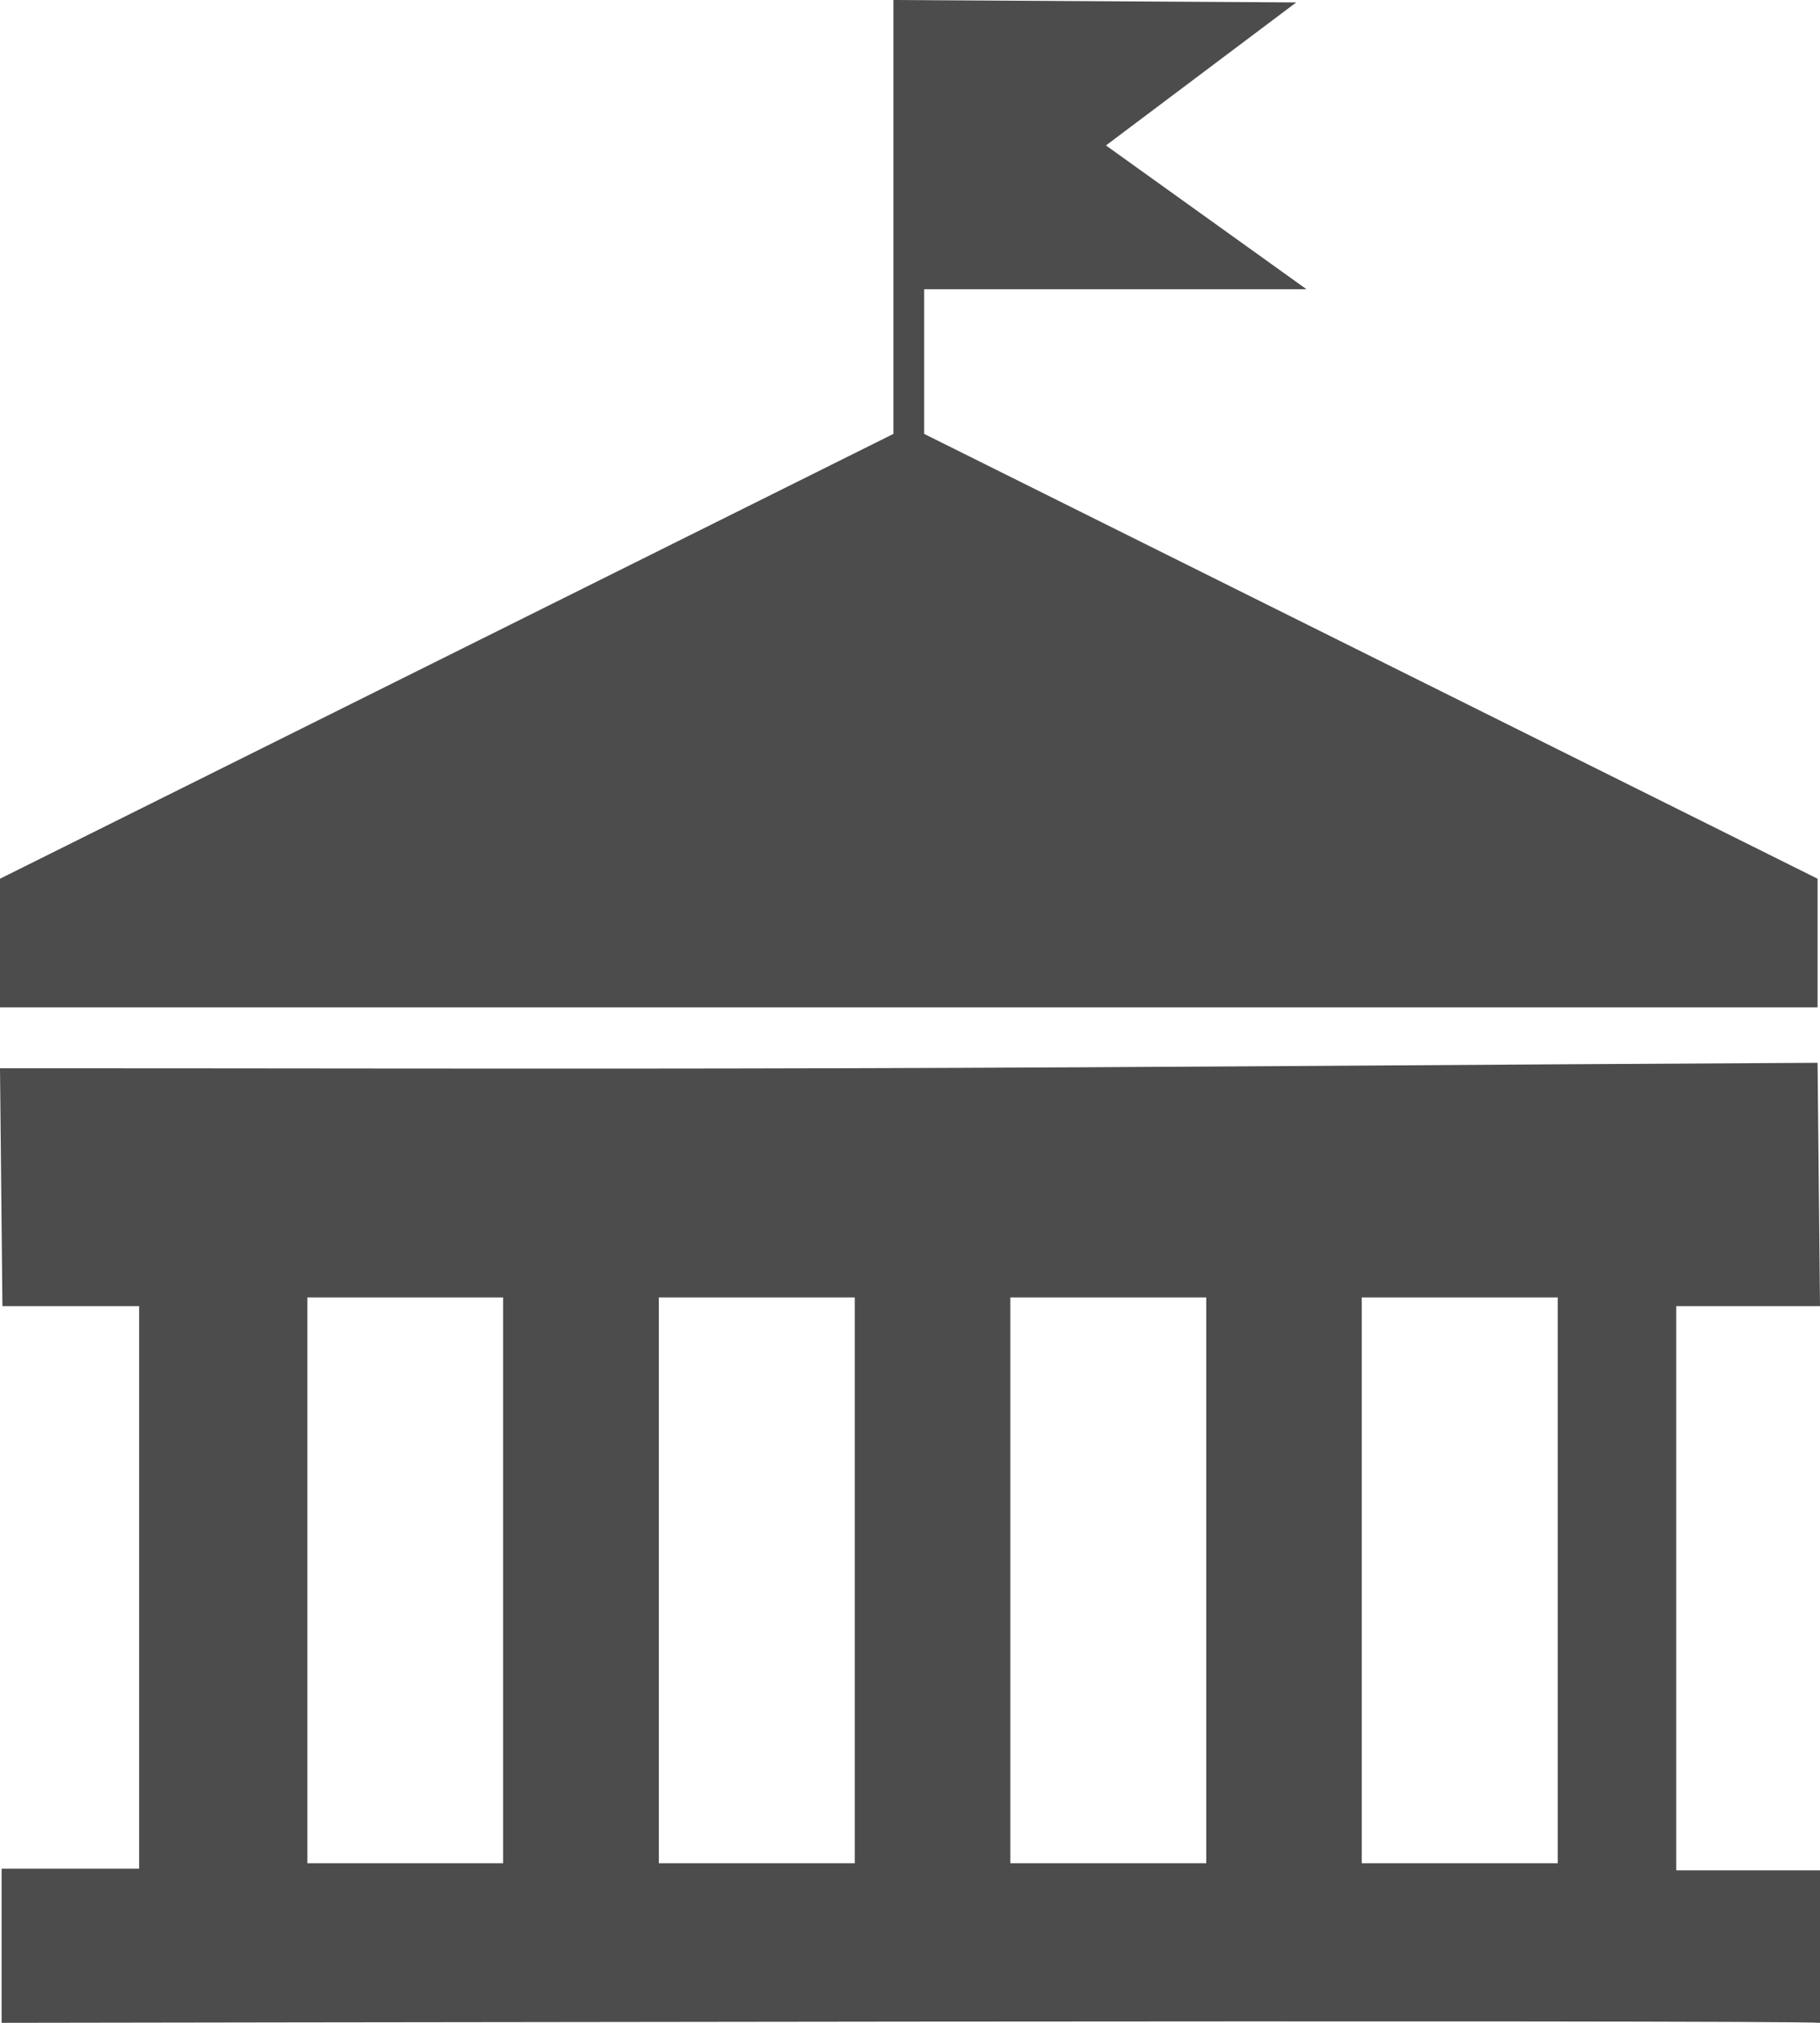 <?xml version="1.0" encoding="UTF-8"?>
<svg xmlns="http://www.w3.org/2000/svg" xmlns:xlink="http://www.w3.org/1999/xlink" width="9px" height="10px" viewBox="0 0 9 10" version="1.1">
<g id="surface1">
<path style=" stroke:none;fill-rule:nonzero;fill:rgb(30%,30%,30%);fill-opacity:1;" d="M 4.57 2.145 L 4.57 1.43 L 6.461 1.43 L 5.469 0.719 L 6.41 0.012 C 5.746 0.008 5.082 0.004 4.418 0 L 4.418 2.145 L 0 4.344 L 0 4.98 L 8.988 4.98 L 8.988 4.344 Z M 4.57 2.145 "/>
<path style=" stroke:none;fill-rule:nonzero;fill:rgb(30%,30%,30%);fill-opacity:1;" d="M 8.988 5.254 L 9 6.457 L 8.289 6.457 L 8.289 9.246 L 9 9.246 L 9 10 C 8.82 9.984 0.184 10 0.008 10 L 0.008 9.238 L 0.688 9.238 L 0.688 6.457 L 0.012 6.457 L 0 5.281 C 1.402 5.281 2.77 5.285 4.133 5.281 C 5.754 5.277 7.371 5.262 8.988 5.254 Z M 2.488 6.414 L 1.52 6.414 L 1.52 9.211 L 2.488 9.211 Z M 4.227 6.414 L 3.258 6.414 L 3.258 9.211 L 4.227 9.211 Z M 5.965 6.414 L 4.996 6.414 L 4.996 9.211 L 5.965 9.211 Z M 7.703 6.414 L 6.734 6.414 L 6.734 9.211 L 7.703 9.211 Z M 7.703 6.414 "/>
</g>
</svg>
